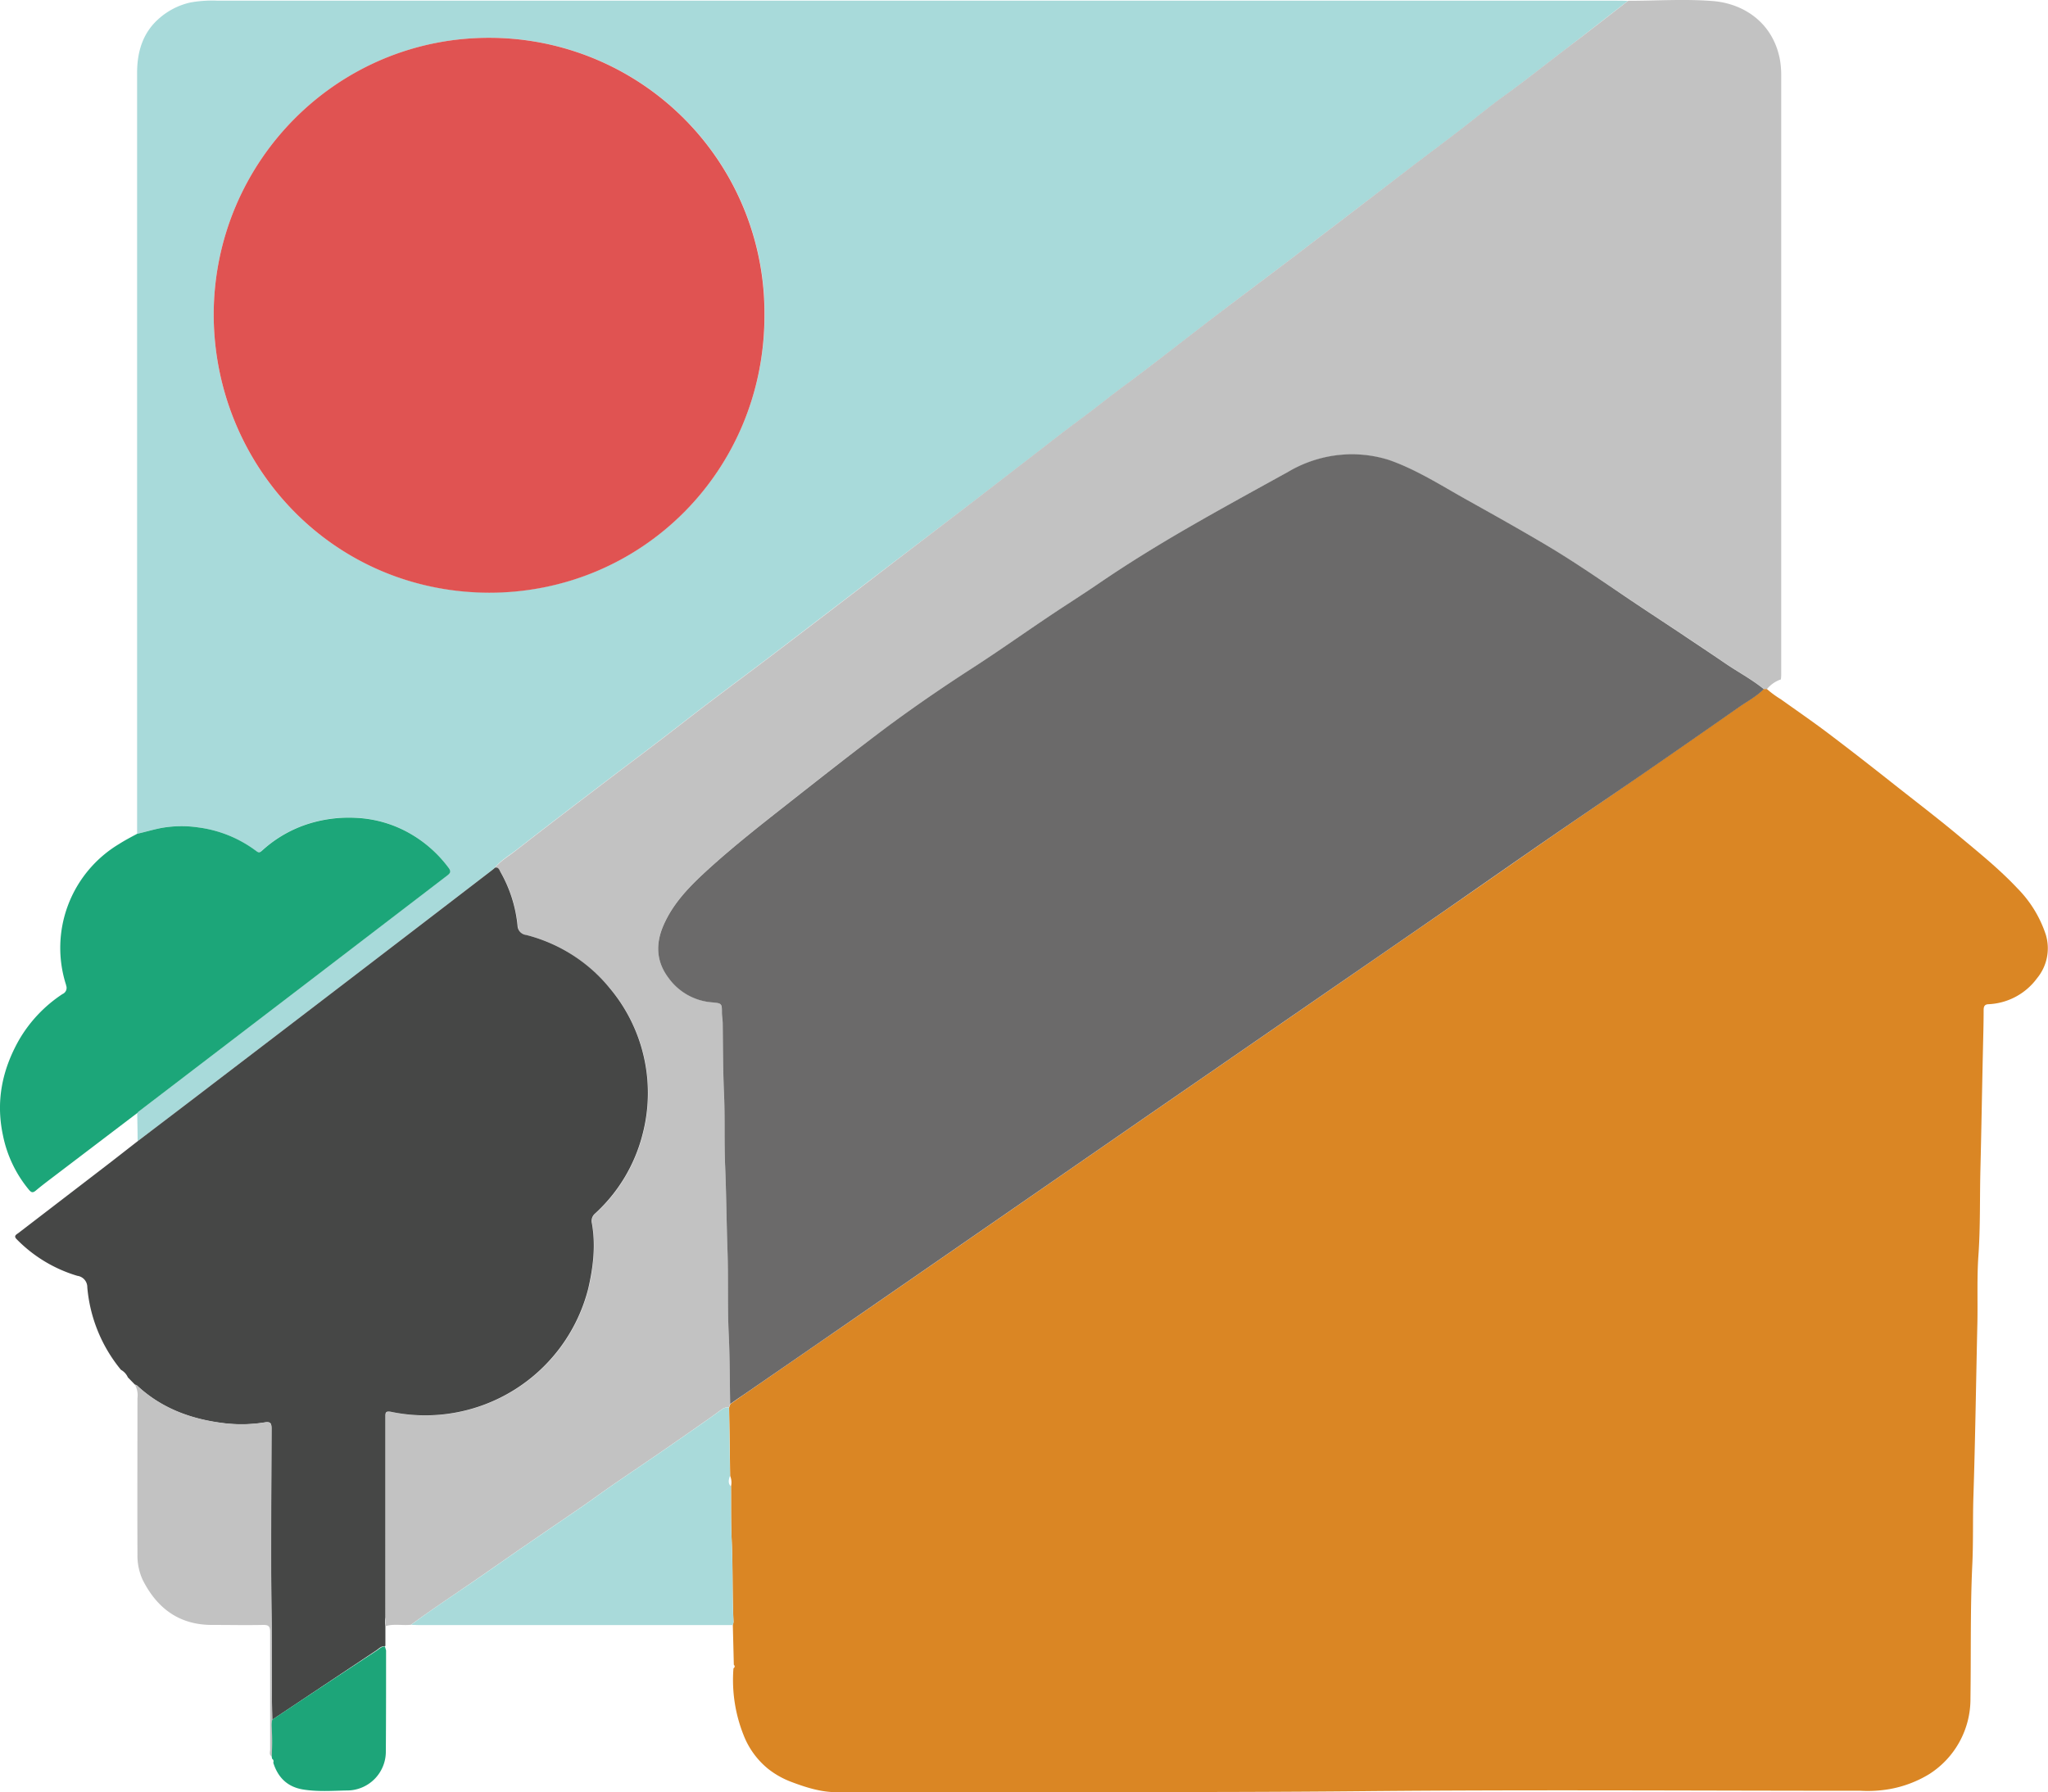 <svg xmlns="http://www.w3.org/2000/svg" viewBox="0 0 516.09 451.73"><defs><style>.cls-1{fill:#da8624;}.cls-2{fill:#a8dada;}.cls-3{fill:#c2c2c2;}.cls-4{fill:#464746;}.cls-5{fill:#1ca679;}.cls-6{fill:#a9dada;}.cls-7{fill:#1da579;}.cls-8{fill:#6b6a6a;}.cls-9{fill:#e05352;}</style></defs><g id="Layer_2" data-name="Layer 2"><g id="Layer_1-2" data-name="Layer 1"><g id="Layer_2-2" data-name="Layer 2"><g id="Layer_1-2-2" data-name="Layer 1-2"><path class="cls-1" d="M184.92,419.6q-.12-5-.25-10a3.06,3.06,0,0,0,.18-.86c-.34-6.85-.13-13.71-.46-20.57-.22-4.5-.13-9-.17-13.53A4.43,4.43,0,0,0,184,372q-.12-8.61-.26-17.21l.3-.87c1.1-.78,2.2-1.56,3.31-2.33l27.09-18.68q23.57-16.28,47.11-32.57l28.92-20,43.8-30.22q15.09-10.4,30.16-20.81c8.16-5.65,16.29-11.34,24.45-17S405,201.26,413,195.7q12.61-8.7,25.16-17.48c2.12-1.49,4.46-2.68,6.28-4.58h.77a25.54,25.54,0,0,0,3.58,2.63c3.92,2.8,7.89,5.53,11.74,8.43,5.64,4.26,11.21,8.61,16.76,13,5.39,4.26,10.86,8.43,16.14,12.83,5.12,4.28,10.32,8.45,14.92,13.34a29.87,29.87,0,0,1,7.18,11.7,11.85,11.85,0,0,1-2.2,11A16.06,16.06,0,0,1,501,253.12c-.94.07-1.12.64-1.13,1.43,0,3.31-.1,6.63-.17,9.94-.23,10.08-.39,20.17-.64,30.25-.18,7.17,0,14.35-.49,21.52-.42,5.81-.15,11.64-.28,17.45-.33,14.55-.53,29.1-1,43.64-.18,5.78,0,11.55-.29,17.31-.51,11.14-.29,22.28-.45,33.42a22.41,22.41,0,0,1-10.45,19.13,28.92,28.92,0,0,1-10,3.75,32.07,32.07,0,0,1-7.26.41c-41.62,0-83.25-.3-124.87.1-44.38.43-88.76.09-133.14.26-4,0-7.84-1.23-11.57-2.65a21.83,21.83,0,0,1-5.69-3.23,20.53,20.53,0,0,1-6.17-8.46,37.53,37.53,0,0,1-2.57-16.87C185.15,420.27,185.28,420,184.92,419.6Z"/><path class="cls-2" d="M34.68,287.65c0-2.38-.07-4.75-.1-7.12a2.35,2.35,0,0,1,.3-.33L78,247.2q17.34-13.29,34.7-26.56c.79-.6,1-1,.33-1.93a31.67,31.67,0,0,0-9.65-8.6,30.07,30.07,0,0,0-13.68-4,33.76,33.76,0,0,0-11.69,1.41,31.31,31.31,0,0,0-11.91,6.78c-.49.45-.81.76-1.5.24a31,31,0,0,0-14.69-6,29.13,29.13,0,0,0-9.27.14c-2,.4-4,1-6.09,1.46v-192C34.59,13,36,8.22,40.06,4.68a17.74,17.74,0,0,1,8-4.07A31.31,31.31,0,0,1,54.89.17H406.32c1.31,0,2.61,0,3.92.06C405.18,4.14,400.16,8.09,395.07,12c-5.44,4.15-10.81,8.44-16.33,12.44-3.78,2.75-7.37,5.74-11.08,8.59-4.13,3.17-8.31,6.28-12.45,9.44L325.62,65.06C318.08,70.8,310.45,76.44,303,82.23c-6.51,5-13,10.09-19.61,15-3.85,2.85-7.57,5.87-11.43,8.71-4.45,3.28-8.78,6.73-13.17,10.1l-13.27,10.21L225.08,141.8q-14.79,11.31-29.59,22.6c-5.58,4.25-11.22,8.42-16.81,12.66-4.13,3.13-8.2,6.34-12.32,9.48-5.22,4-10.48,7.93-15.71,11.92-6.83,5.21-13.66,10.41-20.43,15.7-1.87,1.46-4,2.66-5.51,4.51-.3.26-.6.54-.91.78q-35.1,27-70.23,53.8C47.29,278.07,41,282.85,34.68,287.65ZM53.85,79.32c.08,37.7,29.53,69.94,69.4,70,38.7.08,69.36-31,69.43-69.79A69.36,69.36,0,0,0,124,9.53h-.19C85.13,9.26,53.91,40.61,53.85,79.32Z"/><path class="cls-3" d="M124.74,218.7c1.55-1.85,3.64-3,5.51-4.51,6.77-5.29,13.6-10.49,20.43-15.7,5.23-4,10.49-7.93,15.71-11.92,4.12-3.14,8.19-6.35,12.32-9.48,5.59-4.24,11.23-8.41,16.81-12.66q14.82-11.28,29.59-22.63l20.35-15.56L258.74,116c4.39-3.37,8.72-6.82,13.17-10.1,3.86-2.84,7.58-5.86,11.43-8.71,6.62-4.89,13.1-10,19.61-15,7.5-5.79,15.13-11.43,22.67-17.17q14.82-11.29,29.59-22.63c4.14-3.16,8.32-6.27,12.45-9.44,3.71-2.85,7.3-5.84,11.08-8.59,5.56-4,10.93-8.3,16.4-12.46C400.23,8.06,405.25,4.11,410.31.2c7.12,0,14.29-.5,21.37.07,7.68.63,15,5.37,16.82,14.56a22.47,22.47,0,0,1,.36,4.33V169.6a11.4,11.4,0,0,1-.08,1.65,7.78,7.78,0,0,0-3.5,2.42h-.77c-3.08-2.5-6.59-4.34-9.84-6.57-3.67-2.51-7.38-5-11.07-7.44-4.78-3.19-9.6-6.32-14.35-9.55-6.51-4.35-12.92-8.71-19.62-12.71s-13.51-7.78-20.31-11.58C363,122.29,356.9,118.36,350,116a31.06,31.06,0,0,0-13.68-1.12A31.79,31.79,0,0,0,324.51,119c-8.12,4.48-16.27,8.93-24.31,13.56s-16,9.48-23.64,14.74c-4,2.76-8.18,5.36-12.24,8.09-6.47,4.34-12.83,8.86-19.38,13.08-7.1,4.58-14.09,9.32-20.86,14.36-8.34,6.18-16.48,12.56-24.64,19-7.26,5.71-14.55,11.39-21.37,17.63-4.38,4-8.49,8.23-10.89,13.79-2,4.61-1.84,9,1.26,13.18a14.91,14.91,0,0,0,11,6.19c2.44.23,2.44.26,2.48,2.71,0,.9.19,1.79.2,2.69.07,5.72.07,11.44.31,17.15.25,6.12,0,12.24.29,18.36.31,7.16.35,14.33.6,21.5s0,14.25.32,21.37c.28,5.81.25,11.63.36,17.45l-.3.87a2.6,2.6,0,0,0-1.71.44c-1.18.84-2.34,1.71-3.52,2.53-3.73,2.61-7.44,5.22-11.19,7.79-4.33,3-8.69,5.91-13,8.89-2.49,1.71-4.91,3.51-7.39,5.22-5,3.44-10,6.84-15,10.28-4.11,2.83-8.19,5.7-12.3,8.53-5.34,3.69-10.76,7.25-16,11.12-2.12.26-4.29-.3-6.4.35a6.25,6.25,0,0,1,0-2.2V357.09c0-1,.06-1.43,1.31-1.23a42.37,42.37,0,0,0,49.8-31c1.27-5.47,1.91-11,.92-16.53a2.45,2.45,0,0,1,.8-2.42,40.59,40.59,0,0,0,12-20.07,41.07,41.07,0,0,0-8.35-36.8c-5.67-6.56-12.54-11.26-21-13.35a2.45,2.45,0,0,1-2.18-2.38,34.12,34.12,0,0,0-4.3-13.5C125.8,219.26,125.61,218.49,124.74,218.7Z"/><path class="cls-4" d="M124.74,218.7c.9-.21,1.09.56,1.38,1.08a34.12,34.12,0,0,1,4.3,13.5,2.45,2.45,0,0,0,2.18,2.38,39.85,39.85,0,0,1,21,13.35,41.07,41.07,0,0,1,8.35,36.8,40.59,40.59,0,0,1-12,20.07,2.45,2.45,0,0,0-.8,2.42c1,5.57.35,11.06-.92,16.53a42.37,42.37,0,0,1-49.8,31c-1.25-.2-1.32.26-1.31,1.23V407.7a6.25,6.25,0,0,0,0,2.2v5a.39.39,0,0,0-.25.06c-.84-.06-1.36.56-2,1q-13.12,8.73-26.26,17.5c-.19-8.83-.08-17.66-.19-26.49-.2-15.61-.07-31.22,0-46.84,0-1.35-.22-1.83-1.76-1.58a36.51,36.51,0,0,1-10.49.16c-8.14-1-15.53-3.76-21.63-9.46A1.69,1.69,0,0,0,34,349l-1.78-1.83a4,4,0,0,0-1.74-1.9A37.8,37.8,0,0,1,22,324.49a2.88,2.88,0,0,0-2.5-2.91A35.53,35.53,0,0,1,4.25,312.4c-1-.94,0-1.28.51-1.7l21-16.12c3-2.29,5.93-4.61,8.9-6.91,6.3-4.8,12.61-9.58,18.89-14.4q35.19-26.86,70.25-53.79C124.11,219.24,124.41,219,124.74,218.7Z"/><path class="cls-5" d="M34.59,210.15c2-.44,4-1.06,6.09-1.46a29.13,29.13,0,0,1,9.27-.14,31,31,0,0,1,14.69,6c.69.52,1,.21,1.5-.24A31.25,31.25,0,0,1,78,207.56a33.94,33.94,0,0,1,11.72-1.42,30.07,30.07,0,0,1,13.68,4,31.67,31.67,0,0,1,9.65,8.6c.67.89.46,1.33-.33,1.93Q95.4,233.93,78.07,247.2l-43.16,33a2.35,2.35,0,0,0-.3.33L14.12,296.11c-1.71,1.31-3.45,2.59-5.12,4-.72.59-1.11.49-1.68-.19A31,31,0,0,1,.74,286.15c-1.83-8.55-.2-16.47,4-23.93a34.67,34.67,0,0,1,11-11.66,1.69,1.69,0,0,0,.91-2.21.36.36,0,0,0,0-.09A30.53,30.53,0,0,1,30,212.74C31.44,211.82,33,211,34.59,210.15Z"/><path class="cls-6" d="M103.59,409.55c5.21-3.87,10.63-7.43,16-11.12,4.11-2.83,8.19-5.7,12.3-8.53,5-3.44,10-6.84,15-10.28,2.48-1.71,4.9-3.51,7.39-5.22,4.33-3,8.69-5.91,13-8.89,3.75-2.57,7.46-5.18,11.19-7.79,1.18-.82,2.34-1.69,3.52-2.53a2.6,2.6,0,0,1,1.71-.44q.15,8.61.26,17.21c-.29.93-.63,1.87.24,2.69,0,4.51,0,9,.17,13.53.33,6.86.12,13.72.46,20.57a3.06,3.06,0,0,1-.18.86H105.54Z"/><path class="cls-3" d="M34,349a1.69,1.69,0,0,1,.54.21c6.1,5.7,13.49,8.42,21.63,9.46a36.51,36.51,0,0,0,10.49-.16c1.54-.25,1.76.23,1.76,1.58,0,15.62-.17,31.23,0,46.84.11,8.83,0,17.66.19,26.49a6.34,6.34,0,0,0-.13,1.79,67.2,67.2,0,0,1,0,7.51c-.75-.44-.41-1.18-.41-1.77V411.32c0-1.42-.42-1.77-1.78-1.75-4.21.09-8.43,0-12.65,0-8.34.08-14-4.09-17.64-11.27a14.49,14.49,0,0,1-1.36-6.39c-.06-13.15,0-26.31,0-39.46A5.62,5.62,0,0,0,34,349Z"/><path class="cls-7" d="M68.47,442.76a67.2,67.2,0,0,0,0-7.51,6.34,6.34,0,0,1,.13-1.79Q81.74,424.7,95,416c.61-.4,1.13-1,2-1l.29,1c0,8.47,0,16.94-.06,25.41a9.79,9.79,0,0,1-9.71,9.89h-.21c-3.65.08-7.32.35-11-.26-3.88-.66-6.26-3-7.44-6.72.09-.39.11-.76-.3-1Z"/><path class="cls-8" d="M184,353.88c-.11-5.82-.08-11.64-.36-17.45-.34-7.12-.07-14.25-.32-21.37s-.29-14.34-.6-21.5c-.26-6.12,0-12.24-.29-18.36-.24-5.71-.24-11.43-.31-17.15,0-.9-.18-1.79-.2-2.69,0-2.45,0-2.48-2.48-2.71a14.91,14.91,0,0,1-11-6.19c-3.1-4.14-3.25-8.57-1.26-13.18,2.4-5.56,6.51-9.78,10.89-13.79,6.82-6.24,14.11-11.92,21.37-17.63,8.16-6.42,16.32-12.84,24.64-19.05,6.77-5,13.76-9.78,20.86-14.36,6.55-4.22,12.91-8.74,19.38-13.08,4.06-2.73,8.21-5.33,12.24-8.09,7.67-5.26,15.59-10.11,23.64-14.74s16.19-9.08,24.31-13.56a31.73,31.73,0,0,1,11.82-4.17A31.06,31.06,0,0,1,350,115.93c6.89,2.4,13,6.33,19.31,9.86,6.8,3.8,13.61,7.6,20.31,11.58s13.13,8.39,19.59,12.76c4.75,3.23,9.57,6.36,14.35,9.55,3.69,2.47,7.4,4.93,11.07,7.44,3.25,2.23,6.76,4.07,9.84,6.57-1.82,1.9-4.16,3.09-6.28,4.58q-12.54,8.78-25.16,17.48c-8.05,5.54-16.14,11-24.18,16.56s-16.29,11.32-24.45,17q-15.06,10.42-30.16,20.81l-43.8,30.22-28.92,20-47.11,32.57q-13.53,9.36-27.09,18.68C186.22,352.32,185.12,353.1,184,353.88Z"/><path class="cls-9" d="M53.85,79.32c.06-38.71,31.28-70.06,69.89-69.79a69.36,69.36,0,0,1,68.9,69.82v.18c0,38.87-30.69,69.87-69.39,69.87C83.38,149.26,53.93,117,53.85,79.32Z"/></g></g></g></g></svg>